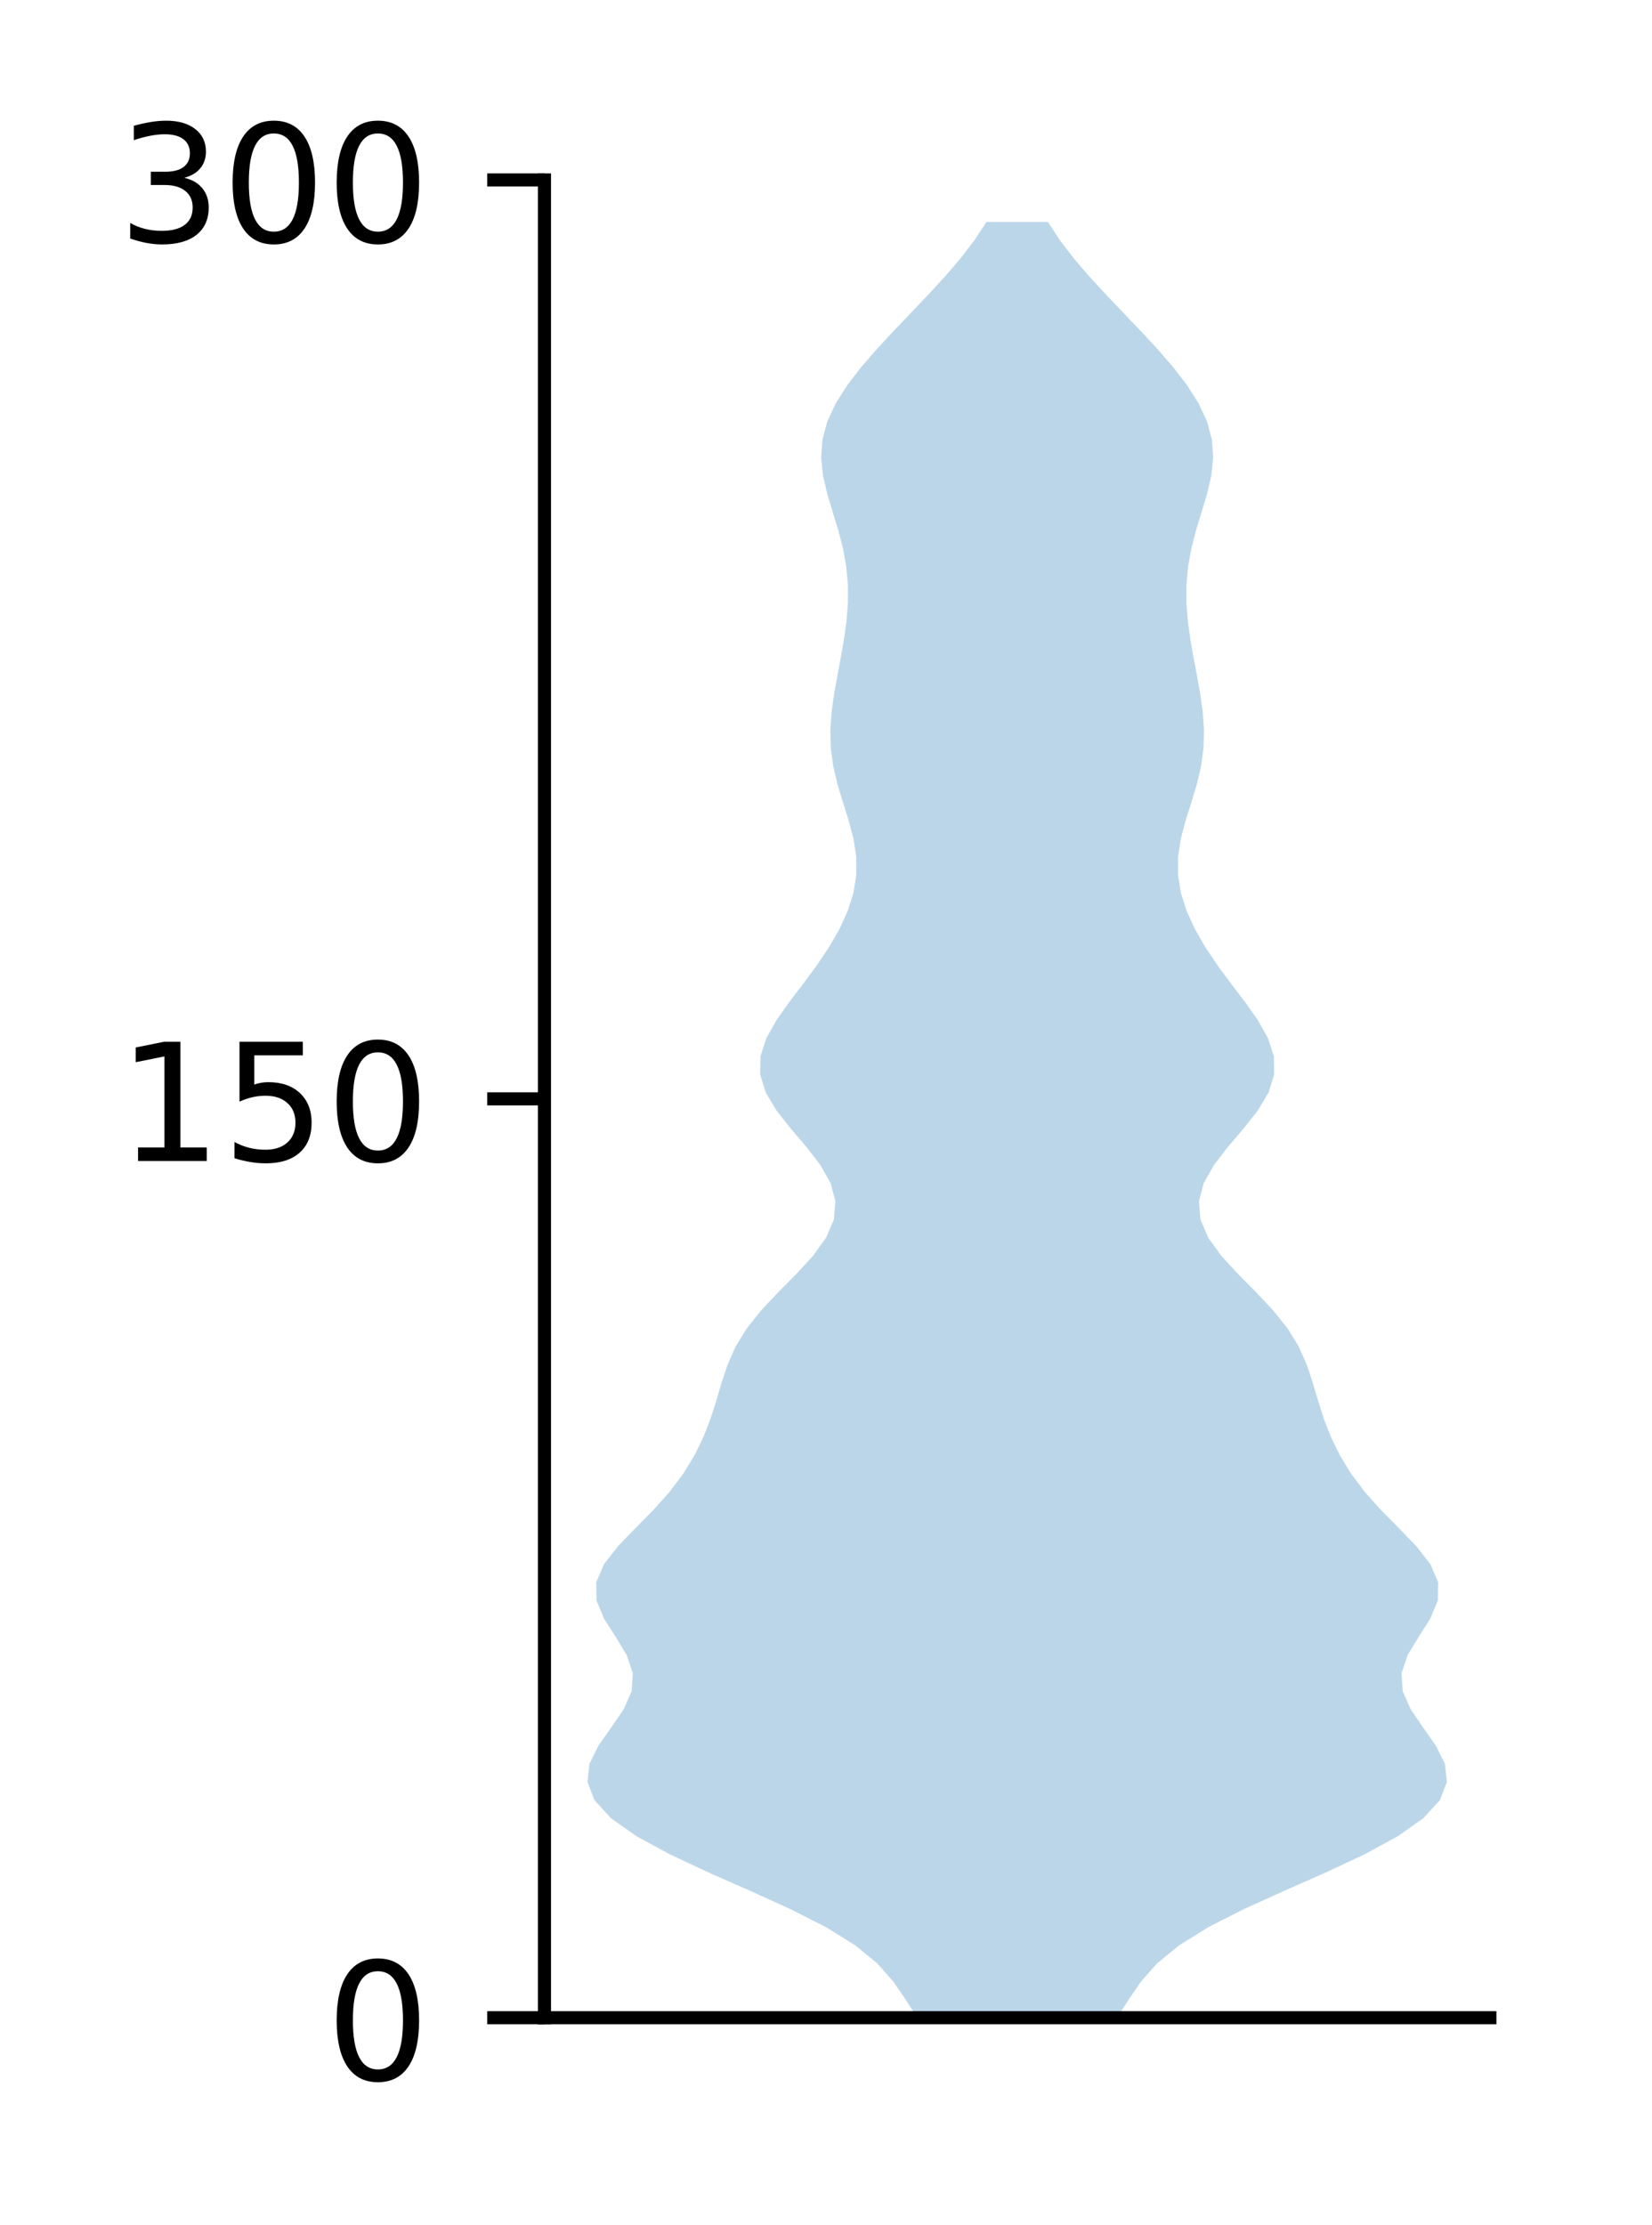 <?xml version="1.0" encoding="utf-8" standalone="no"?>
<!DOCTYPE svg PUBLIC "-//W3C//DTD SVG 1.1//EN"
  "http://www.w3.org/Graphics/SVG/1.1/DTD/svg11.dtd">
<!-- Created with matplotlib (http://matplotlib.org/) -->
<svg height="136pt" version="1.1" viewBox="0 0 101 136" width="101pt" xmlns="http://www.w3.org/2000/svg" xmlns:xlink="http://www.w3.org/1999/xlink">
 <defs>
  <style type="text/css">
*{stroke-linecap:butt;stroke-linejoin:round;}
  </style>
 </defs>
 <g id="figure_1">
  <g id="patch_1">
   <path d="M 0 136.398 
L 101.787 136.398 
L 101.787 0 
L 0 0 
z
" style="fill:#ffffff;"/>
  </g>
  <g id="axes_1">
   <g id="patch_2">
    <path d="M 33.288 123.319 
L 91.088 123.319 
L 91.088 10.999 
L 33.288 10.999 
z
" style="fill:#ffffff;"/>
   </g>
   <g id="PolyCollection_1">
    <path clip-path="url(#pd41bbda7ca)" d="M 68.299 123.319 
L 56.076 123.319 
L 55.372 122.211 
L 54.611 121.102 
L 53.627 119.993 
L 52.274 118.885 
L 50.484 117.776 
L 48.298 116.667 
L 45.852 115.559 
L 43.339 114.45 
L 40.969 113.342 
L 38.926 112.233 
L 37.354 111.124 
L 36.34 110.016 
L 35.915 108.907 
L 36.038 107.798 
L 36.589 106.69 
L 37.368 105.581 
L 38.126 104.473 
L 38.618 103.364 
L 38.685 102.255 
L 38.31 101.147 
L 37.639 100.038 
L 36.931 98.93 
L 36.469 97.821 
L 36.449 96.712 
L 36.922 95.604 
L 37.787 94.495 
L 38.86 93.386 
L 39.955 92.278 
L 40.945 91.169 
L 41.777 90.061 
L 42.454 88.952 
L 42.997 87.843 
L 43.431 86.735 
L 43.787 85.626 
L 44.113 84.517 
L 44.48 83.409 
L 44.972 82.3 
L 45.653 81.192 
L 46.54 80.083 
L 47.584 78.974 
L 48.684 77.866 
L 49.701 76.757 
L 50.502 75.648 
L 50.979 74.54 
L 51.075 73.431 
L 50.786 72.323 
L 50.163 71.214 
L 49.308 70.105 
L 48.363 68.997 
L 47.485 67.888 
L 46.82 66.779 
L 46.475 65.671 
L 46.493 64.562 
L 46.851 63.454 
L 47.474 62.345 
L 48.258 61.236 
L 49.102 60.128 
L 49.924 59.019 
L 50.671 57.91 
L 51.311 56.802 
L 51.82 55.693 
L 52.174 54.585 
L 52.353 53.476 
L 52.35 52.367 
L 52.181 51.259 
L 51.888 50.15 
L 51.537 49.041 
L 51.201 47.933 
L 50.941 46.824 
L 50.794 45.716 
L 50.767 44.607 
L 50.845 43.498 
L 50.999 42.39 
L 51.197 41.281 
L 51.407 40.172 
L 51.602 39.064 
L 51.754 37.955 
L 51.839 36.847 
L 51.838 35.738 
L 51.738 34.629 
L 51.538 33.521 
L 51.252 32.412 
L 50.914 31.304 
L 50.58 30.195 
L 50.32 29.086 
L 50.203 27.978 
L 50.281 26.869 
L 50.579 25.76 
L 51.095 24.652 
L 51.799 23.543 
L 52.653 22.435 
L 53.615 21.326 
L 54.644 20.217 
L 55.705 19.109 
L 56.761 18 
L 57.781 16.891 
L 58.731 15.783 
L 59.58 14.674 
L 60.306 13.566 
L 64.069 13.566 
L 64.069 13.566 
L 64.795 14.674 
L 65.644 15.783 
L 66.594 16.891 
L 67.614 18 
L 68.67 19.109 
L 69.731 20.217 
L 70.76 21.326 
L 71.722 22.435 
L 72.576 23.543 
L 73.28 24.652 
L 73.796 25.76 
L 74.094 26.869 
L 74.172 27.978 
L 74.055 29.086 
L 73.795 30.195 
L 73.461 31.304 
L 73.123 32.412 
L 72.837 33.521 
L 72.637 34.629 
L 72.537 35.738 
L 72.536 36.847 
L 72.621 37.955 
L 72.773 39.064 
L 72.968 40.172 
L 73.178 41.281 
L 73.376 42.39 
L 73.53 43.498 
L 73.608 44.607 
L 73.581 45.716 
L 73.434 46.824 
L 73.174 47.933 
L 72.838 49.041 
L 72.487 50.15 
L 72.194 51.259 
L 72.025 52.367 
L 72.022 53.476 
L 72.201 54.585 
L 72.555 55.693 
L 73.064 56.802 
L 73.704 57.91 
L 74.451 59.019 
L 75.273 60.128 
L 76.117 61.236 
L 76.901 62.345 
L 77.524 63.454 
L 77.882 64.562 
L 77.9 65.671 
L 77.555 66.779 
L 76.89 67.888 
L 76.012 68.997 
L 75.067 70.105 
L 74.212 71.214 
L 73.589 72.323 
L 73.3 73.431 
L 73.396 74.54 
L 73.873 75.648 
L 74.674 76.757 
L 75.691 77.866 
L 76.791 78.974 
L 77.835 80.083 
L 78.722 81.192 
L 79.403 82.3 
L 79.895 83.409 
L 80.262 84.517 
L 80.588 85.626 
L 80.944 86.735 
L 81.378 87.843 
L 81.921 88.952 
L 82.598 90.061 
L 83.43 91.169 
L 84.42 92.278 
L 85.515 93.386 
L 86.588 94.495 
L 87.453 95.604 
L 87.926 96.712 
L 87.906 97.821 
L 87.444 98.93 
L 86.736 100.038 
L 86.065 101.147 
L 85.69 102.255 
L 85.757 103.364 
L 86.249 104.473 
L 87.007 105.581 
L 87.786 106.69 
L 88.337 107.798 
L 88.46 108.907 
L 88.035 110.016 
L 87.021 111.124 
L 85.449 112.233 
L 83.406 113.342 
L 81.036 114.45 
L 78.523 115.559 
L 76.077 116.667 
L 73.891 117.776 
L 72.101 118.885 
L 70.748 119.993 
L 69.764 121.102 
L 69.003 122.211 
L 68.299 123.319 
z
" style="fill:#1f77b4;fill-opacity:0.3;"/>
   </g>
   <g id="matplotlib.axis_1"/>
   <g id="matplotlib.axis_2">
    <g id="ytick_1">
     <g id="line2d_1">
      <defs>
       <path d="M 0 0 
L -3.5 0 
" id="m00cc6ac1a4" style="stroke:#000000;stroke-width:0.8;"/>
      </defs>
      <g>
       <use style="stroke:#000000;stroke-width:0.8;" x="33.288" xlink:href="#m00cc6ac1a4" y="123.319"/>
      </g>
     </g>
     <g id="text_1">
      <!-- 0 -->
      <defs>
       <path d="M 31.781 66.406 
Q 24.172 66.406 20.328 58.906 
Q 16.5 51.422 16.5 36.375 
Q 16.5 21.391 20.328 13.891 
Q 24.172 6.391 31.781 6.391 
Q 39.453 6.391 43.281 13.891 
Q 47.125 21.391 47.125 36.375 
Q 47.125 51.422 43.281 58.906 
Q 39.453 66.406 31.781 66.406 
z
M 31.781 74.219 
Q 44.047 74.219 50.516 64.516 
Q 56.984 54.828 56.984 36.375 
Q 56.984 17.969 50.516 8.266 
Q 44.047 -1.422 31.781 -1.422 
Q 19.531 -1.422 13.062 8.266 
Q 6.594 17.969 6.594 36.375 
Q 6.594 54.828 13.062 64.516 
Q 19.531 74.219 31.781 74.219 
z
" id="DejaVuSans-30"/>
      </defs>
      <g transform="translate(19.925 127.118)scale(0.1 -0.1)">
       <use xlink:href="#DejaVuSans-30"/>
      </g>
     </g>
    </g>
    <g id="ytick_2">
     <g id="line2d_2">
      <g>
       <use style="stroke:#000000;stroke-width:0.8;" x="33.288" xlink:href="#m00cc6ac1a4" y="67.159"/>
      </g>
     </g>
     <g id="text_2">
      <!-- 150 -->
      <defs>
       <path d="M 12.406 8.297 
L 28.516 8.297 
L 28.516 63.922 
L 10.984 60.406 
L 10.984 69.391 
L 28.422 72.906 
L 38.281 72.906 
L 38.281 8.297 
L 54.391 8.297 
L 54.391 0 
L 12.406 0 
z
" id="DejaVuSans-31"/>
       <path d="M 10.797 72.906 
L 49.516 72.906 
L 49.516 64.594 
L 19.828 64.594 
L 19.828 46.734 
Q 21.969 47.469 24.109 47.828 
Q 26.266 48.188 28.422 48.188 
Q 40.625 48.188 47.75 41.5 
Q 54.891 34.812 54.891 23.391 
Q 54.891 11.625 47.562 5.094 
Q 40.234 -1.422 26.906 -1.422 
Q 22.312 -1.422 17.547 -0.641 
Q 12.797 0.141 7.719 1.703 
L 7.719 11.625 
Q 12.109 9.234 16.797 8.062 
Q 21.484 6.891 26.703 6.891 
Q 35.156 6.891 40.078 11.328 
Q 45.016 15.766 45.016 23.391 
Q 45.016 31 40.078 35.438 
Q 35.156 39.891 26.703 39.891 
Q 22.75 39.891 18.812 39.016 
Q 14.891 38.141 10.797 36.281 
z
" id="DejaVuSans-35"/>
      </defs>
      <g transform="translate(7.2 70.958)scale(0.1 -0.1)">
       <use xlink:href="#DejaVuSans-31"/>
       <use x="63.623" xlink:href="#DejaVuSans-35"/>
       <use x="127.246" xlink:href="#DejaVuSans-30"/>
      </g>
     </g>
    </g>
    <g id="ytick_3">
     <g id="line2d_3">
      <g>
       <use style="stroke:#000000;stroke-width:0.8;" x="33.288" xlink:href="#m00cc6ac1a4" y="10.999"/>
      </g>
     </g>
     <g id="text_3">
      <!-- 300 -->
      <defs>
       <path d="M 40.578 39.312 
Q 47.656 37.797 51.625 33 
Q 55.609 28.219 55.609 21.188 
Q 55.609 10.406 48.188 4.484 
Q 40.766 -1.422 27.094 -1.422 
Q 22.516 -1.422 17.656 -0.516 
Q 12.797 0.391 7.625 2.203 
L 7.625 11.719 
Q 11.719 9.328 16.594 8.109 
Q 21.484 6.891 26.812 6.891 
Q 36.078 6.891 40.938 10.547 
Q 45.797 14.203 45.797 21.188 
Q 45.797 27.641 41.281 31.266 
Q 36.766 34.906 28.719 34.906 
L 20.219 34.906 
L 20.219 43.016 
L 29.109 43.016 
Q 36.375 43.016 40.234 45.922 
Q 44.094 48.828 44.094 54.297 
Q 44.094 59.906 40.109 62.906 
Q 36.141 65.922 28.719 65.922 
Q 24.656 65.922 20.016 65.031 
Q 15.375 64.156 9.812 62.312 
L 9.812 71.094 
Q 15.438 72.656 20.344 73.438 
Q 25.25 74.219 29.594 74.219 
Q 40.828 74.219 47.359 69.109 
Q 53.906 64.016 53.906 55.328 
Q 53.906 49.266 50.438 45.094 
Q 46.969 40.922 40.578 39.312 
z
" id="DejaVuSans-33"/>
      </defs>
      <g transform="translate(7.2 14.798)scale(0.1 -0.1)">
       <use xlink:href="#DejaVuSans-33"/>
       <use x="63.623" xlink:href="#DejaVuSans-30"/>
       <use x="127.246" xlink:href="#DejaVuSans-30"/>
      </g>
     </g>
    </g>
   </g>
   <g id="patch_3">
    <path d="M 33.288 123.319 
L 33.288 10.999 
" style="fill:none;stroke:#000000;stroke-linecap:square;stroke-linejoin:miter;stroke-width:0.8;"/>
   </g>
   <g id="patch_4">
    <path d="M 33.288 123.319 
L 91.088 123.319 
" style="fill:none;stroke:#000000;stroke-linecap:square;stroke-linejoin:miter;stroke-width:0.8;"/>
   </g>
  </g>
 </g>
 <defs>
  <clipPath id="pd41bbda7ca">
   <rect height="112.32" width="57.8" x="33.288" y="10.999"/>
  </clipPath>
 </defs>
</svg>
